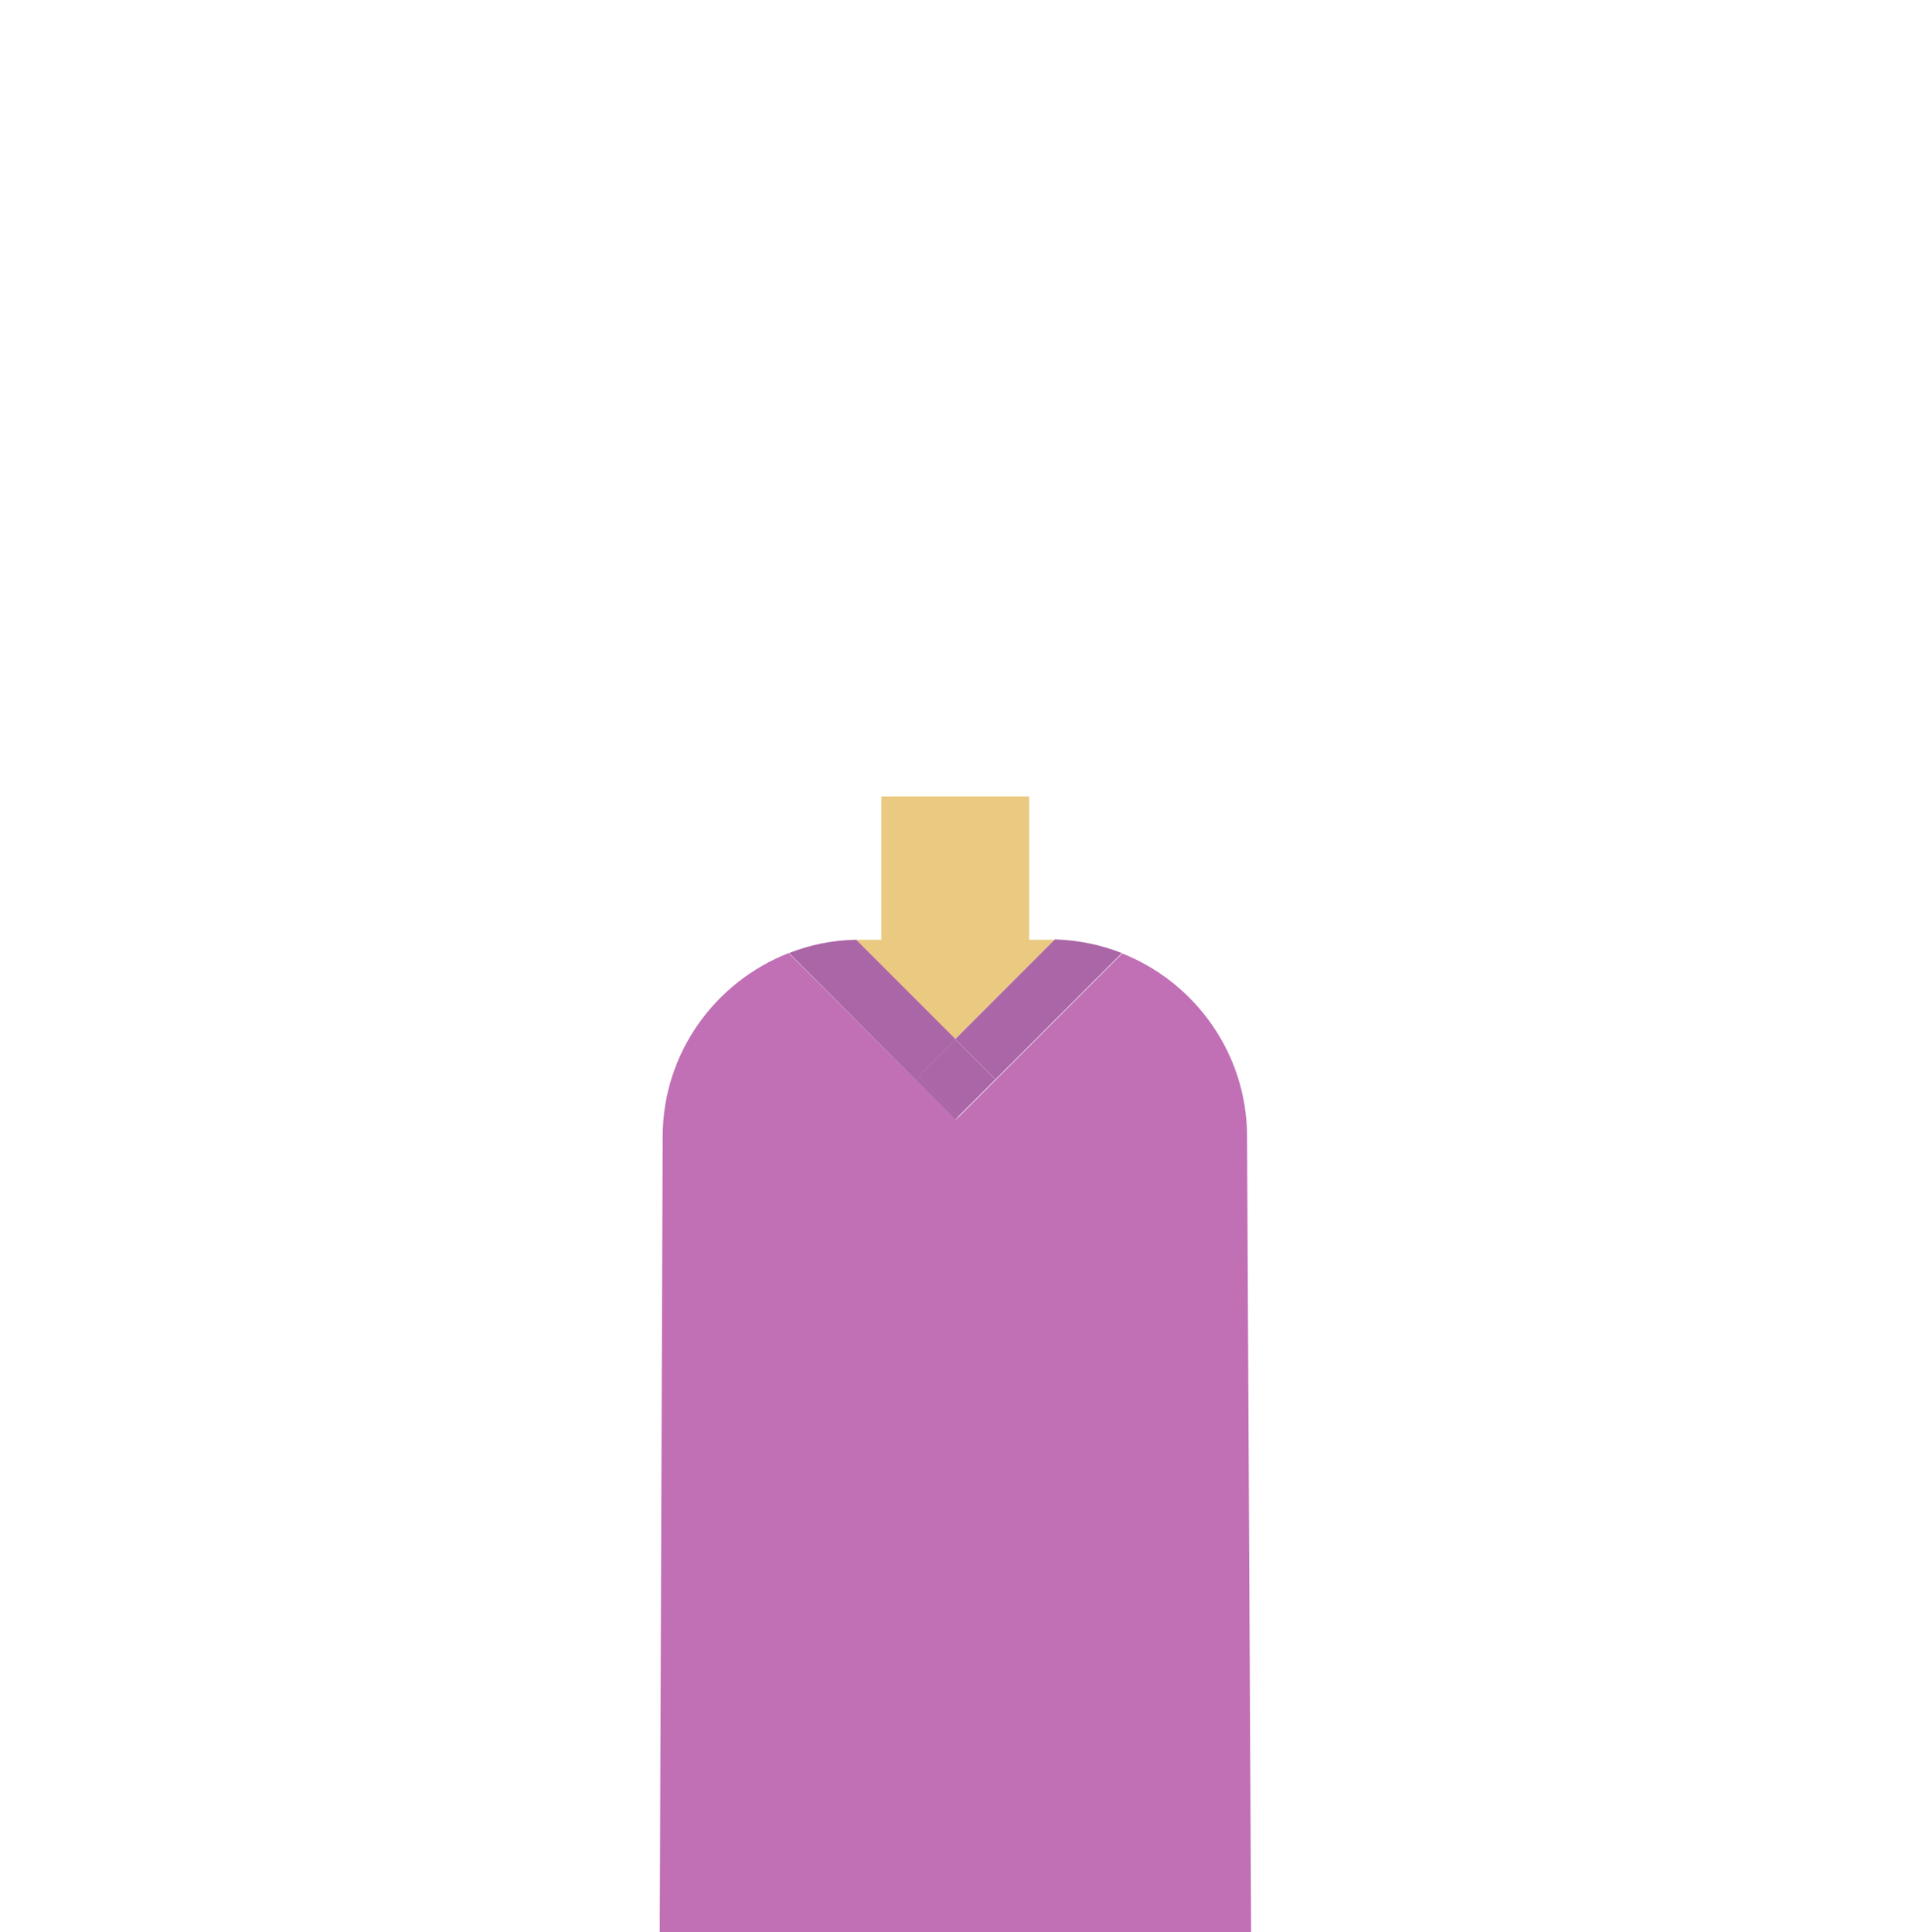 <?xml version="1.0" encoding="utf-8"?>
<!-- Generator: Adobe Illustrator 23.0.1, SVG Export Plug-In . SVG Version: 6.00 Build 0)  -->
<svg version="1.1" xmlns="http://www.w3.org/2000/svg" xmlns:xlink="http://www.w3.org/1999/xlink" x="0px" y="0px"
	 viewBox="0 0 516.8 523" style="enable-background:new 0 0 516.8 523;" xml:space="preserve">
<style type="text/css">
	.st0{display:none;}
	.st1{display:inline;fill:#494234;}
	.st2{display:inline;}
	.st3{fill:#EACA81;}
	.st4{fill:#C170B6;}
	.st5{fill:#AA66A7;}
	.st6{display:inline;fill:#E8E8E8;}
	.st7{display:inline;fill:#FFFFFF;}
	.st8{display:inline;fill:#EACA81;}
	.st9{fill:#494234;}
	.st10{display:inline;fill:#EFAC7F;}
	.st11{display:inline;fill:#D19E78;}
	.st12{fill:none;}
	.st13{fill:#2D210E;}
	.st14{fill:#FFFFFF;}
	.st15{display:inline;fill:none;}
</style>
<g id="Layer_1" class="st0">
	<path class="st1" d="M351.6,39.3c24.4,23.7,31,53.7,33.9,67c11,49.9-6.1,90.7-12.9,104.9c5.6,3.7,13.7,10.3,19.4,21
		c14.5,27.2-0.3,57.1-2.4,61.3c-18.7,37.9-87.9,42.1-112.2,43.6c-13.1,0.8-25.6,0.7-37.5,0c-24.3-1.5-93.1-5.9-112.2-43.6
		c-0.3-0.6-0.6-1.1-0.7-1.5c-2.3-4.9-15.2-33.8-1.7-59.8c2.5-4.8,7.9-13.4,19.4-21c-6.8-14.2-23.9-55-12.9-104.9
		c2.9-13.3,9.5-43.3,33.9-67C212.9-6.9,304.2-6.9,351.6,39.3z"/>
</g>
<g id="Layer_10" class="st0">
	<g class="st2">
		<path class="st3" d="M493.1,310c-13.1,0-23.7,10.6-23.7,23.7c0,4,1,7.8,2.7,11.1c-2.8,5.6-5.8,11-9,16.4
			c-6.6,11.3-14,22.1-22.2,31.5c-4.1,4.7-8.4,9-12.9,12.7c-4.4,3.7-9.1,6.6-13.4,8.3c-4.3,1.7-8,2.1-10.9,1.4
			c-1.5-0.3-2.8-0.8-4.4-1.8c-0.8-0.5-1.7-1.1-2.9-1.9l-0.9-0.7c-0.3-0.2-0.5-0.4-0.7-0.6l-1.3-1c-3.4-2.9-6.2-6.4-8.6-11
			c-2.4-4.5-4.5-10-6.4-16c-1.1-3.4-2.1-7-3.1-10.6L342,387.9c0.6,1.9,1.3,3.9,2,5.9c2.6,7.1,5.6,14.5,10,22
			c2.2,3.7,4.8,7.4,7.8,10.9c3,3.5,6.4,6.7,10.1,9.6c0.9,0.7,1.9,1.4,2.8,2l1.4,1l1.2,0.8c1.7,1.1,3.8,2.3,6,3.5
			c4.5,2.3,9.8,4.1,15.1,4.9c5.3,0.8,10.7,0.6,15.7-0.3c5-0.9,9.6-2.5,13.8-4.4c8.4-3.9,15.1-9,21.1-14.3c6-5.4,11.1-11.2,15.8-17.2
			c13.3-17.3,23.3-35.9,31.6-55c11.6-1.5,20.6-11.5,20.6-23.5C516.8,320.6,506.2,310,493.1,310z"/>
		<polygon class="st3" points="370.1,351.9 335.9,368.8 335.9,368.8 370.1,351.9 		"/>
		<path class="st4" d="M367.4,342.5c-4.2-13.9-9.3-28-16-41.5c-0.8-1.7-1.7-3.4-2.6-5l-1.3-2.5c-0.4-0.8-1-1.8-1.5-2.7
			c-2.1-3.7-4.6-7.6-7.9-11.4c-3.2-3.9-7.4-7.7-12-10.7c-4.6-3-9.4-5.1-13.8-6.6c-10.5-3.7-22.1,1.9-25.7,12.4
			c-3.7,10.5,1.9,22.1,12.4,25.7c0.1,0,0.2,0.1,0.3,0.1l0.2,0.1c2.1,0.7,3.7,1.4,4.9,2.1c1.2,0.7,2.2,1.6,3.5,2.9
			c1.2,1.3,2.6,3.2,4,5.5c0.3,0.6,0.7,1.1,1.1,1.8l1.1,2.1c0.8,1.4,1.5,2.7,2.2,4.1c5.9,11.1,10.7,22.8,14.9,35.2
			c1.6,4.8,3.2,9.7,4.7,14.7l34.2-16.8C369.3,348.8,368.4,345.7,367.4,342.5z"/>
		<path class="st5" d="M370.1,351.9l-34.2,16.8c1.9,6.2,3.9,12.6,6.1,19.2l33.4-16.4C373.7,365.2,372,358.6,370.1,351.9z"/>
	</g>
	<path class="st6" d="M490.1,316.1l-5.9-2.2c-1.9-0.7-2.8-2.8-2.1-4.7l0,0c0.7-1.9,2.8-2.8,4.7-2.1l5.9,2.2c1.9,0.7,2.8,2.8,2.1,4.7
		v0C494.1,315.9,492,316.9,490.1,316.1z"/>
	<path class="st6" d="M501.4,312.2l2.5,5.8c0.8,1.9-0.1,4-1.9,4.8l0,0c-1.9,0.8-4-0.1-4.8-1.9l-2.5-5.8c-0.8-1.9,0.1-4,1.9-4.8h0
		C498.5,309.4,500.6,310.3,501.4,312.2z"/>
	<path class="st6" d="M502.4,314l-5.5-3.2c-1.7-1-2.3-3.2-1.3-5l0,0c1-1.7,3.2-2.3,5-1.3l5.5,3.2c1.7,1,2.3,3.2,1.3,5l0,0
		C506.4,314.4,504.2,315,502.4,314z"/>
	<path class="st7" d="M504.6,320.3l-5.9-2.2c-1.9-0.7-2.8-2.8-2.1-4.7v0c0.7-1.9,2.8-2.8,4.7-2.1l5.9,2.2c1.9,0.7,2.8,2.8,2.1,4.7
		l0,0C508.6,320,506.4,321,504.6,320.3z"/>
	<path class="st7" d="M497.8,310.4l-5.1,3.7c-1.6,1.2-3.9,0.8-5.1-0.8l0,0c-1.2-1.6-0.8-3.9,0.8-5.1l5.1-3.7
		c1.6-1.2,3.9-0.8,5.1,0.8l0,0C499.8,307,499.4,309.3,497.8,310.4z"/>
	<path class="st6" d="M485.8,324.8l-4.5-4.5c-1.4-1.4-1.4-3.7,0-5.2v0c1.4-1.4,3.7-1.4,5.2,0l4.5,4.5c1.4,1.4,1.4,3.7,0,5.2l0,0
		C489.6,326.2,487.3,326.2,485.8,324.8z"/>
	<path class="st7" d="M495.1,322.1l-6.2,1.3c-2,0.4-3.9-0.9-4.3-2.9l0,0c-0.4-2,0.9-3.9,2.9-4.3l6.2-1.3c2-0.4,3.9,0.9,4.3,2.9v0
		C498.4,319.7,497.1,321.7,495.1,322.1z"/>
</g>
<g id="Layer_9" class="st0">
	<g class="st2">
		<path class="st3" d="M138.4,382.1c-1.9,6-3.9,11.4-6.4,16c-2.4,4.6-5.2,8.1-8.6,11l-1.3,1c-0.2,0.2-0.4,0.3-0.7,0.6l-0.9,0.7
			c-1.1,0.8-2,1.4-2.9,1.9c-1.6,1-2.9,1.5-4.4,1.8c-2.9,0.7-6.6,0.3-10.9-1.4c-4.3-1.7-8.9-4.6-13.4-8.3c-4.5-3.7-8.8-8-12.9-12.7
			c-8.2-9.4-15.6-20.2-22.2-31.5c-3.1-5.3-6.1-10.8-9-16.4c1.7-3.3,2.7-7.1,2.7-11.1c0-13.1-10.6-23.7-23.7-23.7
			C10.6,310,0,320.6,0,333.7c0,12,9,22,20.6,23.5c8.3,19.1,18.3,37.6,31.6,55c4.7,6,9.8,11.8,15.8,17.2c6,5.4,12.7,10.5,21.1,14.3
			c4.2,1.9,8.8,3.5,13.8,4.4c5,0.9,10.4,1.1,15.7,0.3c5.3-0.7,10.6-2.5,15.1-4.9c2.2-1.1,4.3-2.4,6-3.5l1.2-0.8l1.4-1
			c0.9-0.7,1.9-1.3,2.8-2c3.7-2.9,7.1-6.1,10.1-9.6c3-3.5,5.5-7.2,7.8-10.9c4.4-7.5,7.4-14.9,10-22c0.6-1.8,1.3-3.6,1.9-5.4
			L141.3,372C140.3,375.5,139.4,378.8,138.4,382.1z"/>
		<polygon class="st3" points="146.6,352.4 146.6,352.4 180.8,369.2 180.8,369.2 		"/>
		<path class="st4" d="M185.6,354.1c4.2-12.4,9-24.1,14.9-35.2c0.7-1.4,1.5-2.8,2.2-4.1l1.1-2.1c0.4-0.7,0.7-1.2,1.1-1.8
			c1.4-2.3,2.7-4.1,4-5.5c1.2-1.4,2.3-2.2,3.5-2.9c1.2-0.7,2.8-1.4,4.9-2.1l0.2-0.1c0.1,0,0.2-0.1,0.3-0.1
			c10.5-3.7,16.1-15.2,12.4-25.7c-3.7-10.5-15.2-16.1-25.7-12.4c-4.4,1.5-9.2,3.6-13.8,6.6c-4.6,3-8.8,6.8-12,10.7
			c-3.3,3.9-5.8,7.8-7.9,11.4c-0.5,0.9-1.1,1.9-1.5,2.7L168,296c-0.9,1.7-1.7,3.3-2.6,5c-6.6,13.5-11.8,27.6-16,41.5
			c-1,3.3-2,6.6-2.9,9.9l34.2,16.8C182.4,364.1,183.9,359,185.6,354.1z"/>
		<path class="st5" d="M141.3,372l33.4,16.4c2.2-6.6,4.2-13,6.1-19.2l-34.2-16.8C144.7,359.1,143,365.7,141.3,372z"/>
	</g>
	<path class="st7" d="M15.5,324.1l-5.9-2.2c-1.9-0.7-2.8-2.8-2.1-4.7h0c0.7-1.9,2.8-2.8,4.7-2.1l5.9,2.2c1.9,0.7,2.8,2.8,2.1,4.7h0
		C19.5,323.9,17.4,324.9,15.5,324.1z"/>
	<path class="st7" d="M31.7,316.4l-5.5,3.2c-1.7,1-4,0.4-5-1.3h0c-1-1.7-0.4-4,1.3-5l5.5-3.2c1.7-1,4-0.4,5,1.3h0
		C34,313.2,33.4,315.4,31.7,316.4z"/>
</g>
<g id="Layer_8">
	<g>
		<path class="st3" d="M285.5,254.4c-0.4,0-0.8,0-1.3,0h-0.9h-4.7v-38.8h-40v38.8h-5.1h-0.9c-0.3,0-0.6,0-0.9,0l26.9,26.9
			L285.5,254.4z"/>
		<path class="st4" d="M285.7,254.4c0,0-0.1,0-0.1,0l-26.9,26.9l-26.9-26.9c-0.1,0-0.1,0-0.2,0l27,27L285.7,254.4z"/>
		<path class="st4" d="M337.6,307.7c0-22.5-14.1-41.8-33.8-49.6l-44.2,44.2l0,0l-0.8,0.8L213.5,258c-19.9,7.8-34.1,27.1-34.1,49.7
			L178.6,523h160.1L337.6,307.7z"/>
		<path class="st5" d="M269.5,292.2l-10,10l0,0l44.2-44.2c-5.6-2.2-11.7-3.5-18.1-3.7l-27,27L269.5,292.2z"/>
		<path class="st5" d="M259.5,302.2l-10.8-10.8l10-10l-27-27c-6.4,0.1-12.5,1.4-18.1,3.6l45.1,45.1L259.5,302.2z"/>
		
			<rect x="252" y="284.2" transform="matrix(0.707 -0.707 0.707 0.707 -130.471 268.657)" class="st5" width="14.2" height="15.3"/>
	</g>
</g>
<g id="Layer_7" class="st0">
	<path class="st8" d="M228.7,230.6c-40.2-2.3-72.4-35.8-72.4-76.5v-51.2c0-42.2,34.5-76.7,76.7-76.7h51.2
		c42.2,0,76.7,34.5,76.7,76.7V154c0,42.2-34.5,76.7-76.7,76.7L228.7,230.6z"/>
</g>
<g id="Layer_6" class="st0">
	<g class="st2">
		<path class="st9" d="M258.7,202.3c-9.5,0-16.6,3.9-20.1,6.2l1,1.5c3.4-2.3,10.5-6.2,20-5.9c9.1,0.3,15.7,4.2,18.9,6.5l1.1-1.5
			c-3.3-2.4-10.3-6.5-19.9-6.8C259.4,202.3,259,202.3,258.7,202.3z"/>
	</g>
</g>
<g id="Layer_5" class="st0">
	<ellipse class="st10" cx="322" cy="179.1" rx="18.9" ry="8.9"/>
	<ellipse class="st10" cx="193.6" cy="179.1" rx="18.9" ry="8.9"/>
	<ellipse class="st11" cx="258.7" cy="171.2" rx="15.1" ry="10.7"/>
</g>
<g id="Layer_4" class="st0">
	<ellipse class="st7" cx="304.6" cy="141.5" rx="16.1" ry="22.2"/>
	<g class="st2">
		<path class="st12" d="M320.8,141.5c0-11.7-6.6-21.3-15-22.1c4.7,5.3,7.7,13.2,7.7,22.1s-3,16.9-7.7,22.1
			C314.2,162.8,320.8,153.2,320.8,141.5z"/>
		<path class="st13" d="M305.8,119.4c-0.4,0-0.8-0.1-1.2-0.1c-8.9,0-16.1,9.9-16.1,22.2s7.2,22.2,16.1,22.2c0.4,0,0.8,0,1.2-0.1
			c4.7-5.3,7.7-13.2,7.7-22.1S310.5,124.6,305.8,119.4z"/>
	</g>
	<g class="st2">
		<path class="st14" d="M227.1,141.5c0-11.7-6.6-21.3-15-22.1c4.7,5.3,7.7,13.2,7.7,22.1s-3,16.9-7.7,22.1
			C220.4,162.8,227.1,153.2,227.1,141.5z"/>
		<path class="st13" d="M212.1,119.4c-0.4,0-0.8-0.1-1.2-0.1c-8.9,0-16.1,9.9-16.1,22.2s7.2,22.2,16.1,22.2c0.4,0,0.8,0,1.2-0.1
			c4.7-5.3,7.7-13.2,7.7-22.1S216.8,124.6,212.1,119.4z"/>
	</g>
	<ellipse class="st15" cx="210.9" cy="141.5" rx="16.1" ry="22.2"/>
</g>
<g id="Layer_3" class="st0">
	<g class="st2">
		<path class="st9" d="M225.9,117.5c-2.7-5.4-8.1-8.7-14.1-8.8c0,0-0.1,0-0.1,0c-5.9,0-11.2,3.2-14,8.4l-1.6-0.9
			c3.1-5.8,9.1-9.4,15.7-9.4c6.7,0,12.7,3.8,15.7,9.8L225.9,117.5z"/>
	</g>
	<g class="st2">
		<path class="st9" d="M319.7,117.5c-2.7-5.4-8.1-8.7-14.1-8.8c0,0-0.1,0-0.1,0c-5.9,0-11.2,3.2-14,8.4l-1.6-0.9
			c3.1-5.8,9.1-9.4,15.7-9.4c6.7,0,12.7,3.8,15.7,9.8L319.7,117.5z"/>
	</g>
</g>
<g id="Layer_2" class="st0">
	<path class="st1" d="M372.8,99.2c-19.9-18.1-49.3-39.1-78.3-32.3c-15.5,3.6-17.4,12.1-37.9,21c-32.5,14.1-80.4,15.6-95.2-7.3
		c-7.6-11.7-5.7-28.5,0-40.4c18.4-38,90.9-52.8,142.9-28.3C353.8,35.5,369.6,87.7,372.8,99.2z"/>
</g>
</svg>

